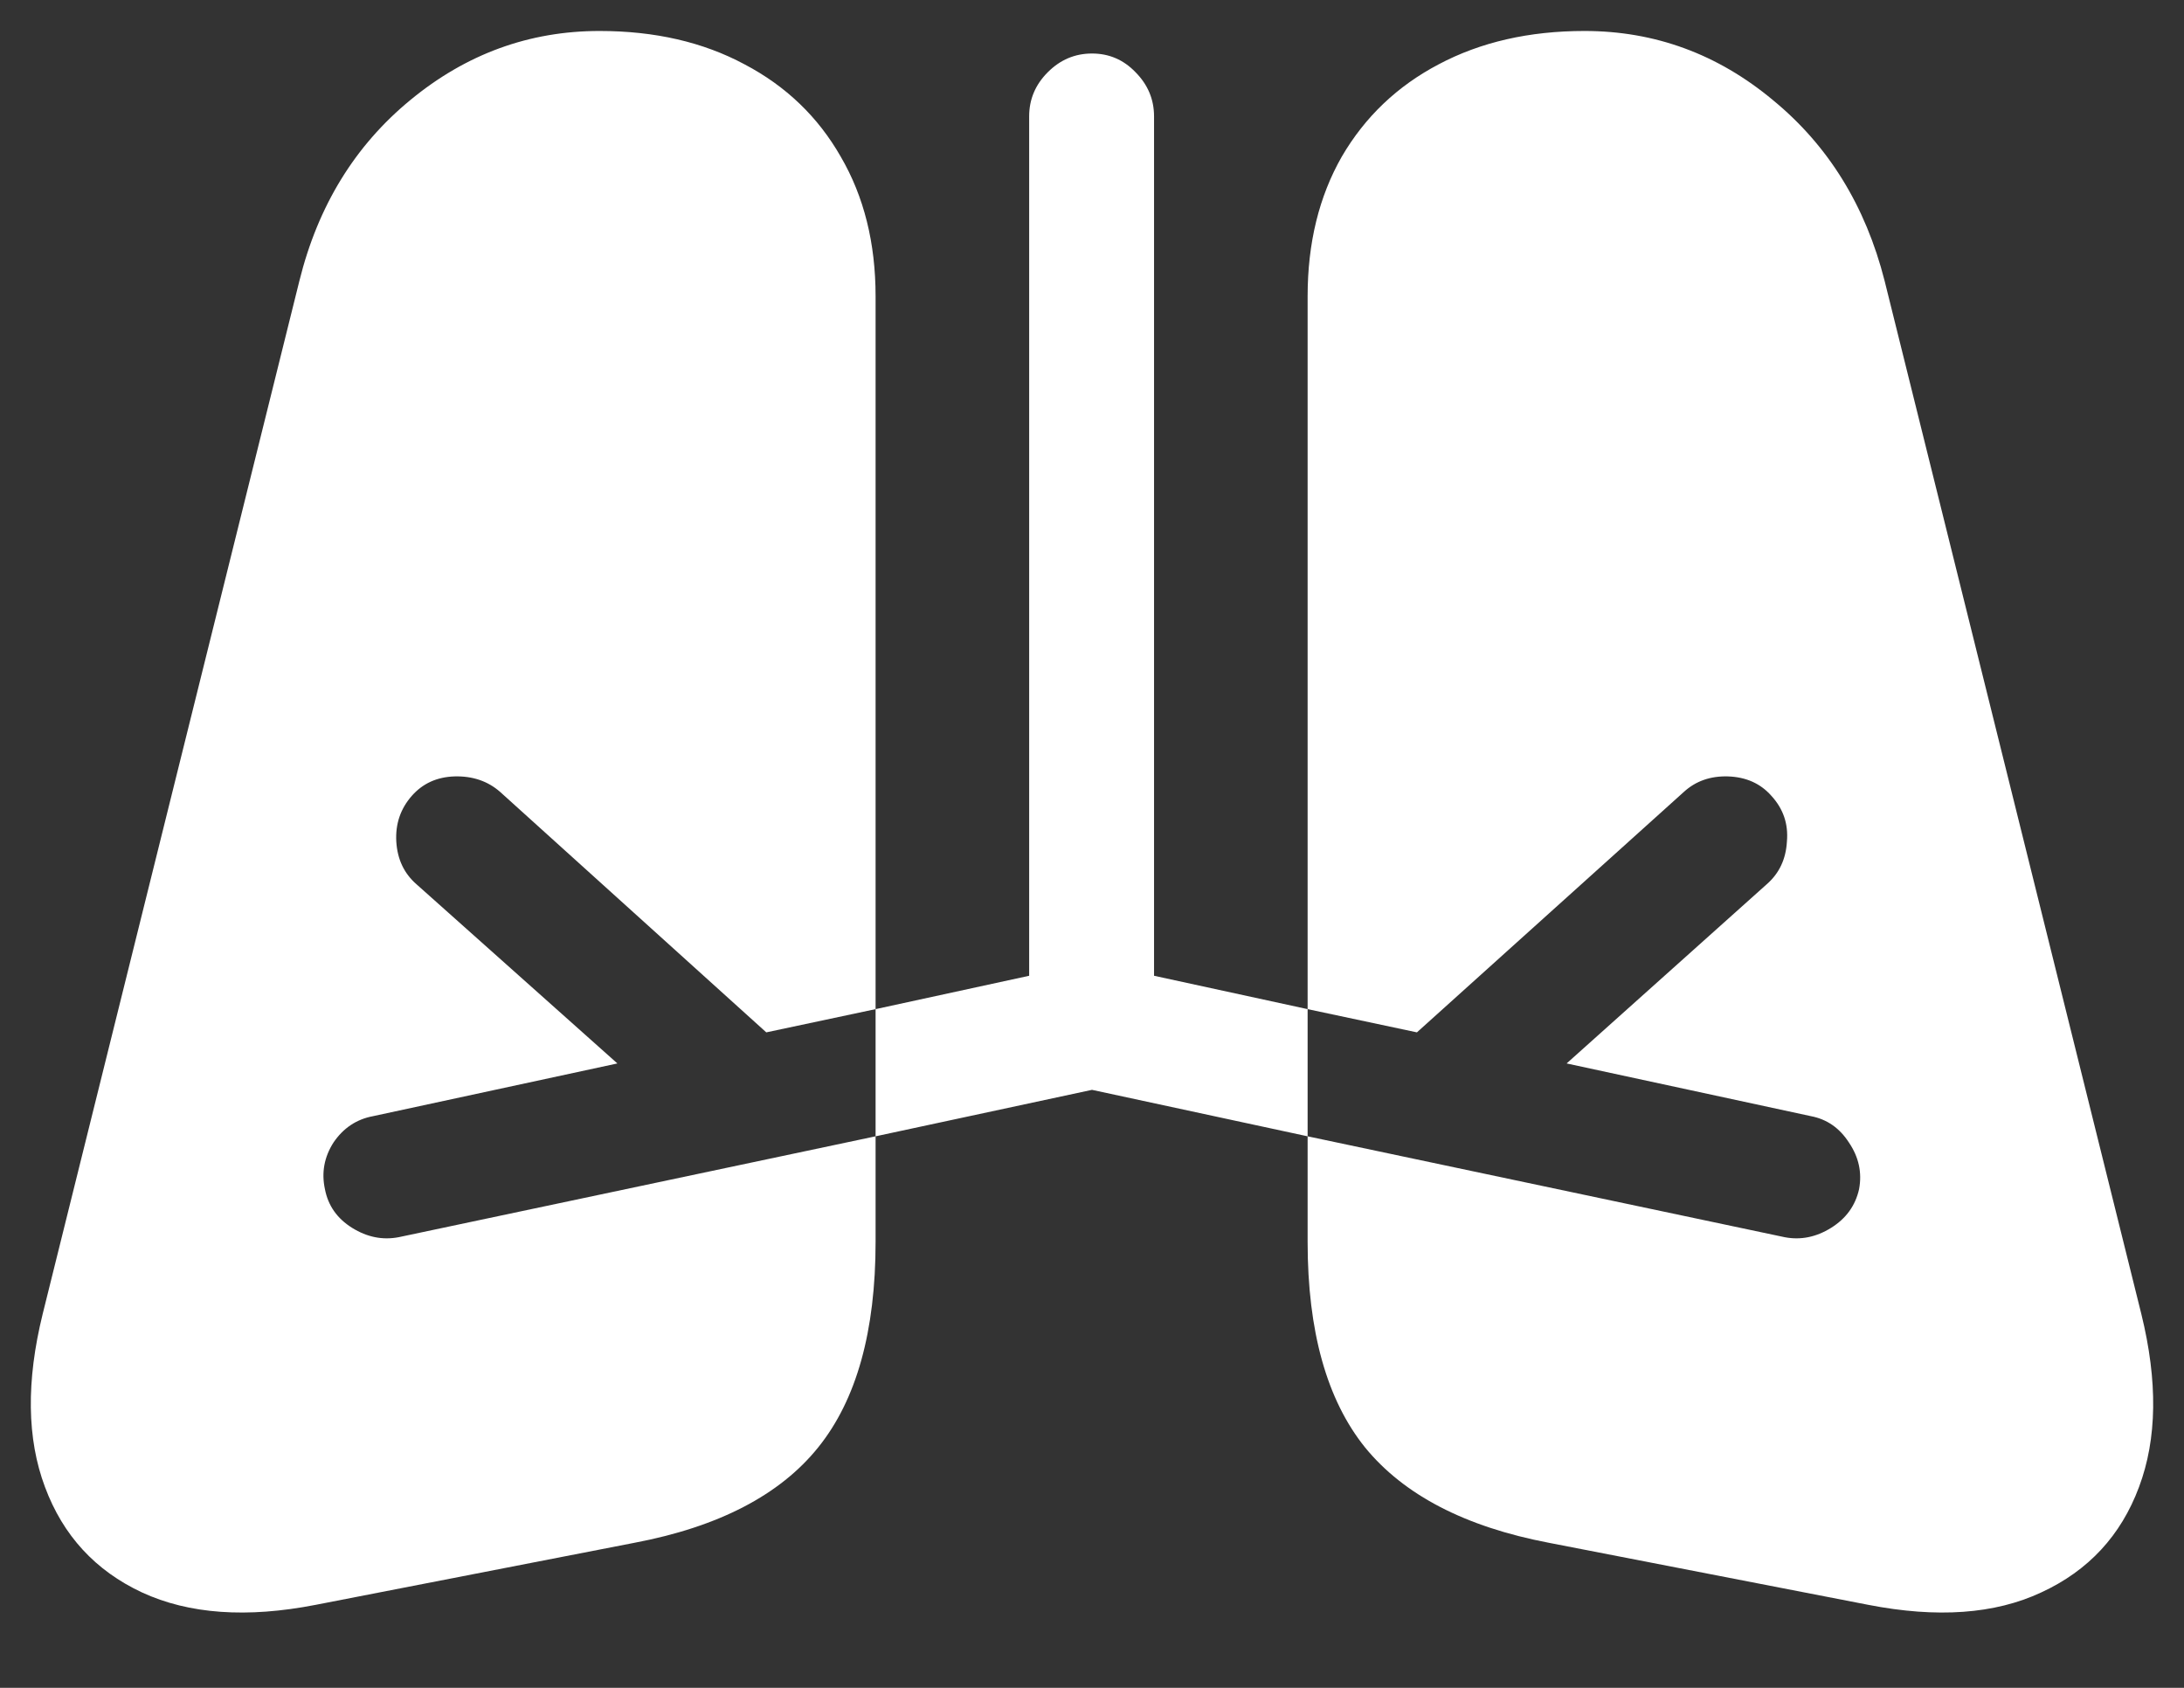 <svg width="22" height="17" viewBox="0 0 22 17" fill="none" xmlns="http://www.w3.org/2000/svg">
<rect x="0" y="0" width="22" height="17" fill="#333333" stroke="none"/>
<path d="M3.18 16.164L6.391 15.539C7.24 15.378 7.857 15.057 8.242 14.578C8.628 14.099 8.82 13.409 8.82 12.508V2.984C8.82 2.448 8.703 1.979 8.469 1.578C8.24 1.177 7.917 0.867 7.5 0.648C7.083 0.424 6.596 0.312 6.039 0.312C5.331 0.312 4.695 0.544 4.133 1.008C3.576 1.466 3.203 2.073 3.016 2.828L0.43 13.234C0.263 13.912 0.271 14.492 0.453 14.977C0.635 15.466 0.961 15.82 1.43 16.039C1.904 16.258 2.487 16.299 3.18 16.164ZM18.82 16.164C19.513 16.299 20.094 16.258 20.562 16.039C21.037 15.82 21.365 15.466 21.547 14.977C21.729 14.492 21.737 13.912 21.57 13.234L18.984 2.828C18.792 2.073 18.417 1.466 17.859 1.008C17.302 0.544 16.669 0.312 15.961 0.312C15.404 0.312 14.914 0.424 14.492 0.648C14.075 0.867 13.75 1.177 13.516 1.578C13.287 1.979 13.172 2.448 13.172 2.984V12.508C13.172 13.409 13.365 14.099 13.75 14.578C14.141 15.057 14.758 15.378 15.602 15.539L18.82 16.164ZM4.016 12.461C3.854 12.492 3.698 12.461 3.547 12.367C3.396 12.273 3.305 12.143 3.273 11.977C3.237 11.81 3.266 11.654 3.359 11.508C3.458 11.362 3.591 11.273 3.758 11.242L6.219 10.711L4.195 8.906C4.07 8.797 4.003 8.654 3.992 8.477C3.982 8.299 4.034 8.146 4.148 8.016C4.258 7.891 4.401 7.826 4.578 7.82C4.76 7.815 4.914 7.867 5.039 7.977L7.719 10.398L8.82 10.164V11.445L4.016 12.461ZM13.172 11.445V10.164L14.273 10.398L16.961 7.977C17.081 7.867 17.229 7.815 17.406 7.82C17.588 7.826 17.734 7.891 17.844 8.016C17.963 8.146 18.016 8.299 18 8.477C17.99 8.654 17.922 8.797 17.797 8.906L15.781 10.711L18.242 11.242C18.404 11.273 18.531 11.362 18.625 11.508C18.724 11.654 18.758 11.81 18.727 11.977C18.69 12.143 18.596 12.273 18.445 12.367C18.294 12.461 18.138 12.492 17.977 12.461L13.172 11.445ZM13.172 10.164V11.445L11 10.977L8.82 11.445V10.164L10.367 9.828V1.172C10.367 1 10.43 0.852 10.555 0.727C10.68 0.602 10.828 0.539 11 0.539C11.172 0.539 11.318 0.602 11.438 0.727C11.562 0.852 11.625 1 11.625 1.172V9.828L13.172 10.164Z" fill="white"/>
</svg>
